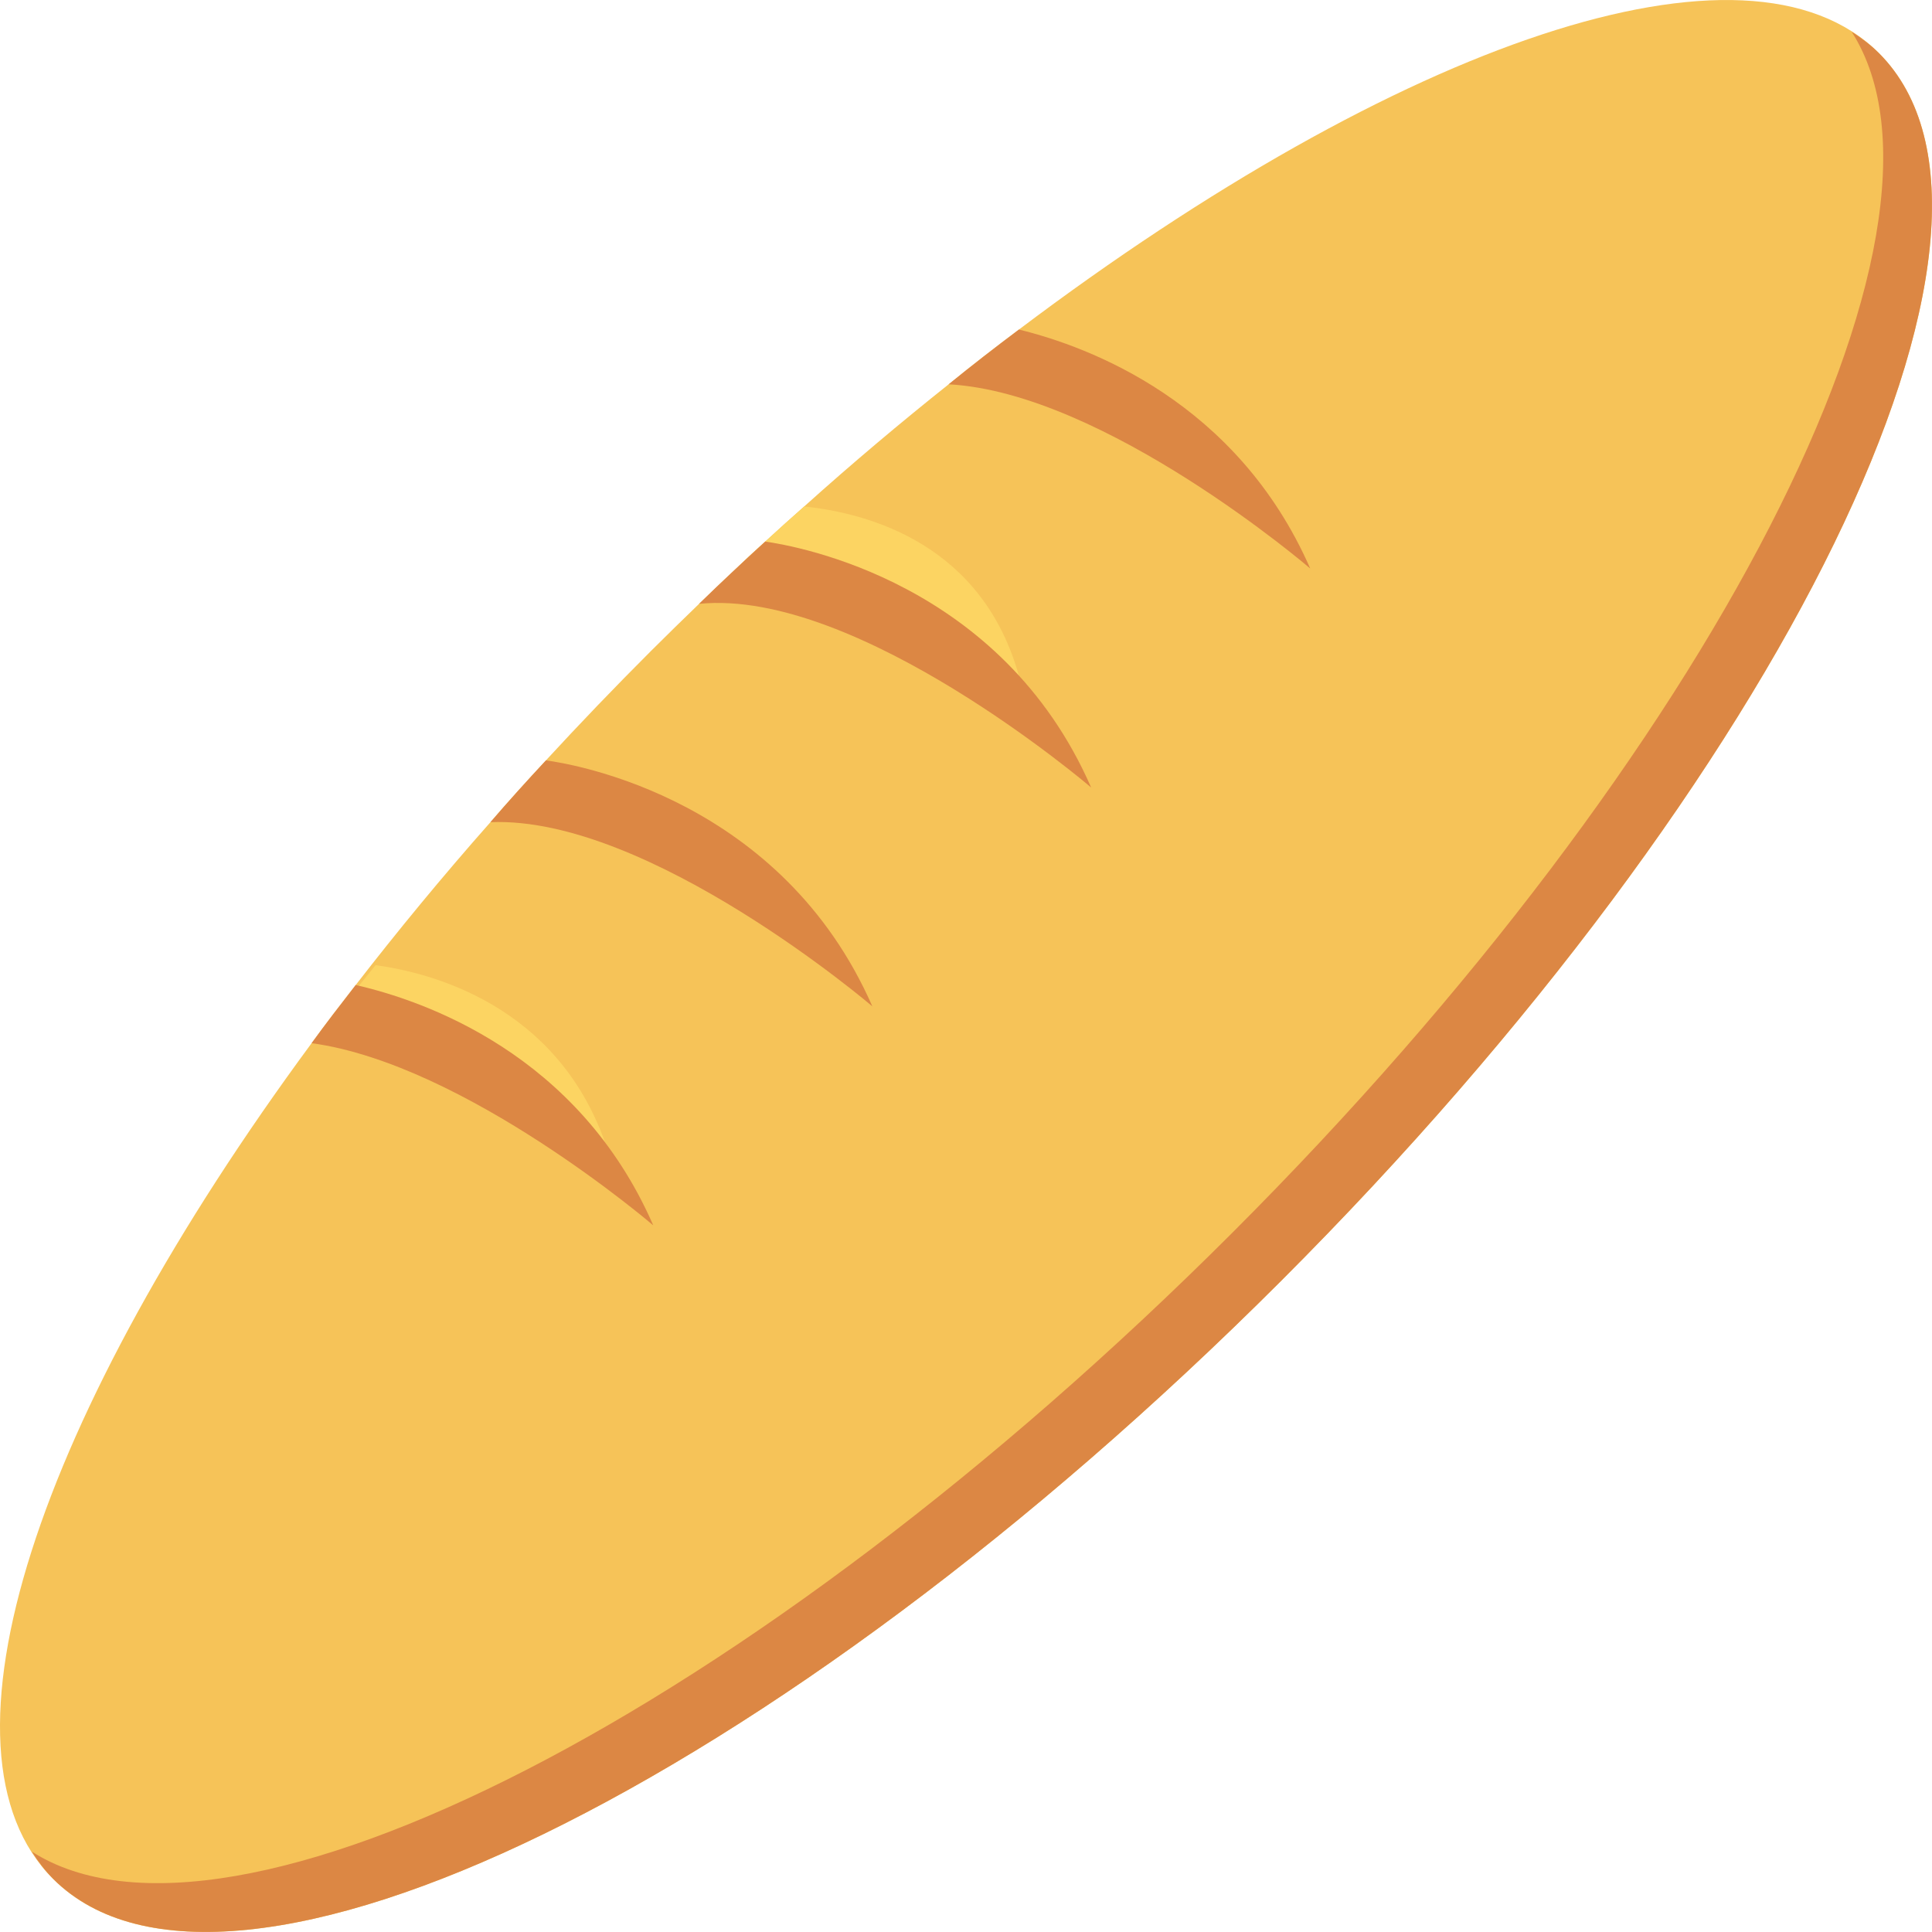 <?xml version="1.0" encoding="iso-8859-1"?>
<!-- Generator: Adobe Illustrator 19.0.0, SVG Export Plug-In . SVG Version: 6.00 Build 0)  -->
<svg version="1.1" id="Capa_1" xmlns="http://www.w3.org/2000/svg" xmlns:xlink="http://www.w3.org/1999/xlink" x="0px" y="0px"
	 viewBox="0 0 468.293 468.293" style="enable-background:new 0 0 468.293 468.293;" xml:space="preserve">
<path style="fill:#F6C358;" d="M455.426,12.861c42.171,42.172-22.731,175.44-144.899,297.608
	C188.301,432.695,55.035,497.596,12.863,455.424c-31.305-31.305-3.583-112.712,62.669-202.575c3.408-4.698,6.99-9.339,10.689-14.096
	c10.102-13.039,20.969-26.254,32.657-39.469c4.346-5.051,8.809-9.985,13.45-14.978c8.164-8.868,16.68-17.737,25.49-26.547
	c3.877-3.877,7.753-7.636,11.629-11.394c3.172-3.054,6.403-6.167,9.574-9.105c2.173-2.056,4.287-4.052,6.461-5.991
	c3.113-2.878,6.343-5.755,9.456-8.515c11.688-10.514,23.436-20.381,35.005-29.602c5.698-4.64,11.395-9.046,17.033-13.273
	C339.073,10.454,423.475-19.091,455.426,12.861z"/>
<path style="fill:#DC8744;" d="M298.757,298.745C182.288,415.214,55.847,479.536,7.724,448.815c1.512,2.37,3.179,4.612,5.157,6.59
	c42.169,42.17,175.419-22.71,297.622-144.913S497.587,55.037,455.418,12.868c-1.978-1.978-4.221-3.644-6.59-5.156
	C479.55,55.833,415.226,182.275,298.757,298.745z"/>
<g>
	<path style="fill:#FCD462;" d="M146.64,276.873c0,0-34.911-29.004-65.65-30.313c3.218-4.194,6.578-8.353,10.044-12.619
		C104.47,235.775,134.788,243.539,146.64,276.873z"/>
	<path style="fill:#FCD462;" d="M247.037,164.044c0,0-34.654-27.723-68.015-26.783c2.173-2.056,4.287-4.052,6.461-5.991
		c3.113-2.878,6.343-5.755,9.456-8.515C210.975,124.457,238.227,132.092,247.037,164.044z"/>
</g>
<g>
	<path style="fill:#DC8744;" d="M211.443,243.923c0,0-54.094-46.225-92.564-44.638c4.346-5.051,8.809-9.985,13.45-14.978
		C139.788,185.304,189.536,193.939,211.443,243.923z"/>
	<path style="fill:#DC8744;" d="M264.481,190.886c0,0-56.501-48.397-95.032-44.521c5.287-5.169,10.689-10.22,16.035-15.096
		C193.295,132.385,242.749,141.078,264.481,190.886z"/>
	<path style="fill:#DC8744;" d="M317.577,137.79c0,0-49.631-42.583-87.632-44.638c5.698-4.64,11.395-9.046,17.033-13.273
		C264.07,84.047,299.898,97.44,317.577,137.79z"/>
	<path style="fill:#DC8744;" d="M158.347,297.019c0,0-45.518-39.059-82.815-44.169c3.408-4.698,6.99-9.339,10.689-14.096
		C102.668,242.512,140.198,255.376,158.347,297.019z"/>
</g>
<g>
</g>
<g>
</g>
<g>
</g>
<g>
</g>
<g>
</g>
<g>
</g>
<g>
</g>
<g>
</g>
<g>
</g>
<g>
</g>
<g>
</g>
<g>
</g>
<g>
</g>
<g>
</g>
<g>
</g>
</svg>
